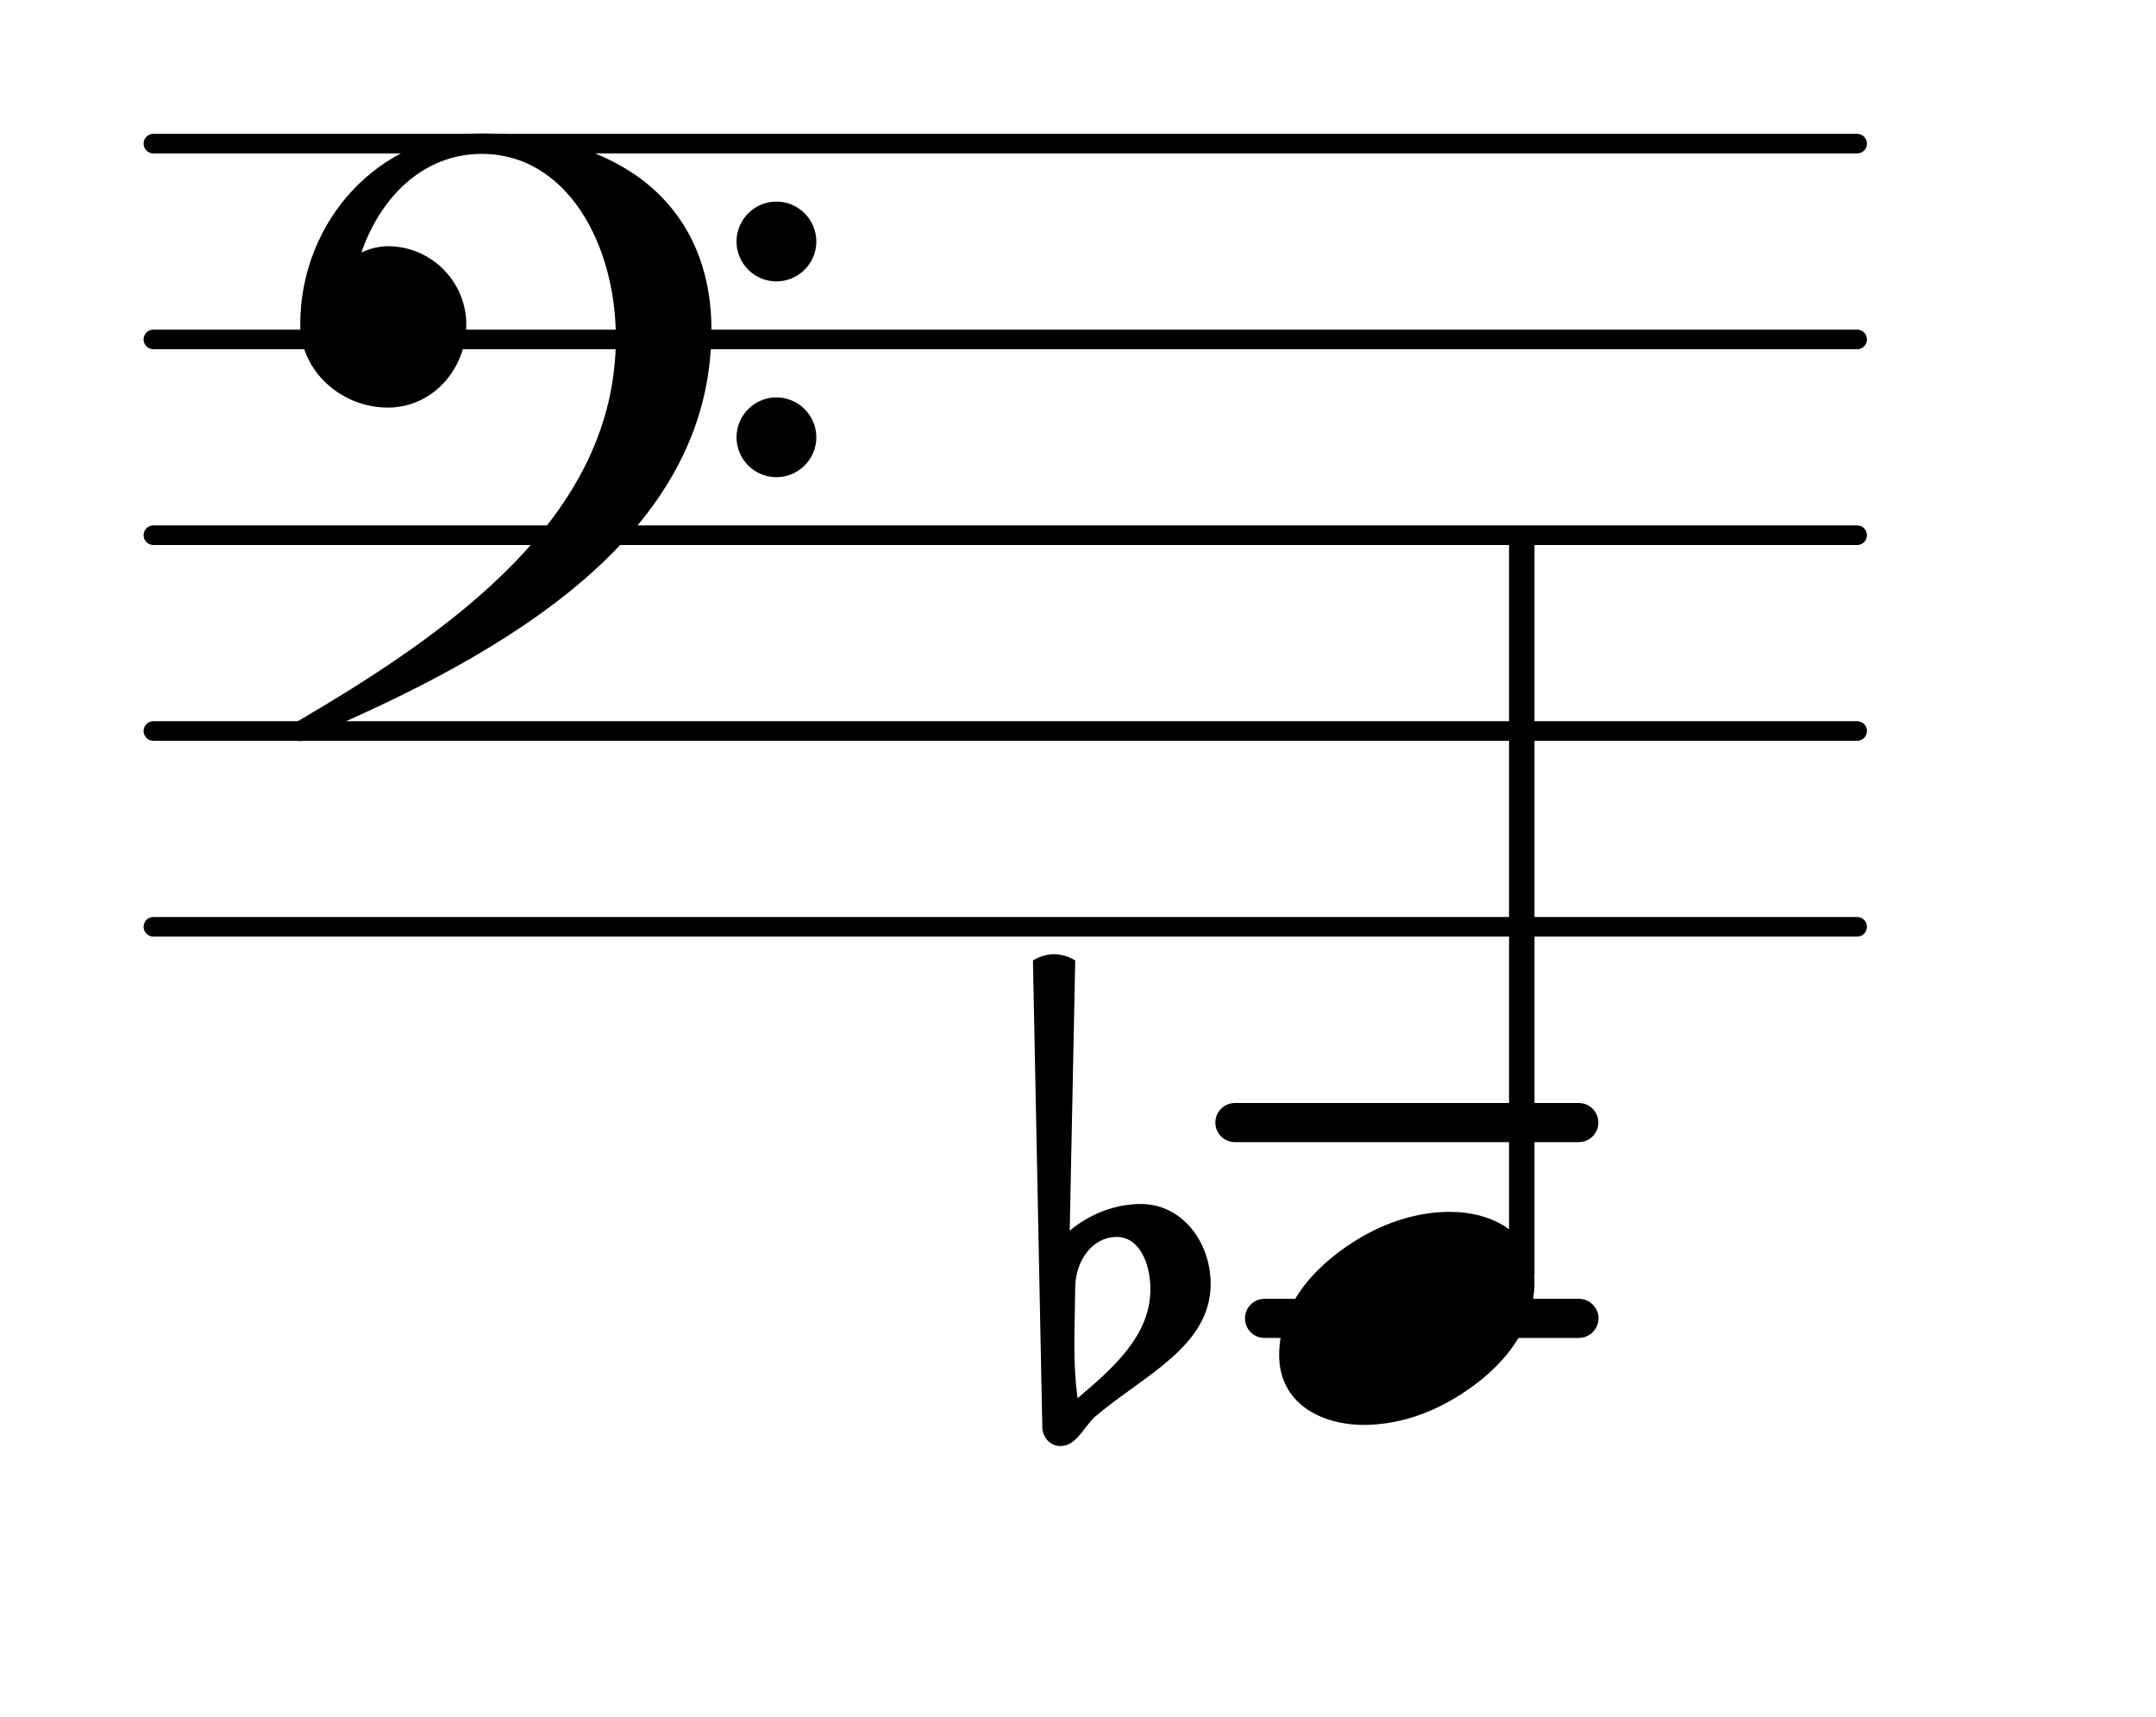 <?xml version="1.0" encoding="UTF-8"?>
<svg xmlns="http://www.w3.org/2000/svg" xmlns:xlink="http://www.w3.org/1999/xlink" width="68.472pt" height="54.526pt" viewBox="0 0 68.472 54.526" version="1.1">
<g id="surface1">
<path style="fill:none;stroke-width:0.1;stroke-linecap:round;stroke-linejoin:round;stroke:rgb(0%,0%,0%);stroke-opacity:1;stroke-miterlimit:4;" d="M 0.05 -0 L 8.752 -0 " transform="matrix(6.218,0,0,6.218,4.561,29.434)"/>
<path style="fill:none;stroke-width:0.1;stroke-linecap:round;stroke-linejoin:round;stroke:rgb(0%,0%,0%);stroke-opacity:1;stroke-miterlimit:4;" d="M 0.05 -0 L 8.752 -0 " transform="matrix(6.218,0,0,6.218,4.561,23.216)"/>
<path style="fill:none;stroke-width:0.1;stroke-linecap:round;stroke-linejoin:round;stroke:rgb(0%,0%,0%);stroke-opacity:1;stroke-miterlimit:4;" d="M 0.05 -0 L 8.752 -0 " transform="matrix(6.218,0,0,6.218,4.561,16.998)"/>
<path style="fill:none;stroke-width:0.1;stroke-linecap:round;stroke-linejoin:round;stroke:rgb(0%,0%,0%);stroke-opacity:1;stroke-miterlimit:4;" d="M 0.05 0 L 8.752 0 " transform="matrix(6.218,0,0,6.218,4.561,10.78)"/>
<path style="fill:none;stroke-width:0.1;stroke-linecap:round;stroke-linejoin:round;stroke:rgb(0%,0%,0%);stroke-opacity:1;stroke-miterlimit:4;" d="M 0.05 0 L 8.752 0 " transform="matrix(6.218,0,0,6.218,4.561,4.562)"/>
<path style=" stroke:none;fill-rule:nonzero;fill:rgb(0%,0%,0%);fill-opacity:1;" d="M 39.219 35.031 L 50.141 35.031 C 50.484 35.031 50.762 35.309 50.762 35.652 C 50.762 35.996 50.484 36.273 50.141 36.273 L 39.219 36.273 C 38.879 36.273 38.598 35.996 38.598 35.652 C 38.598 35.309 38.879 35.031 39.219 35.031 Z M 39.219 35.031 "/>
<path style=" stroke:none;fill-rule:nonzero;fill:rgb(0%,0%,0%);fill-opacity:1;" d="M 40.16 41.25 L 50.141 41.25 C 50.484 41.25 50.766 41.527 50.766 41.871 C 50.766 42.215 50.484 42.492 50.141 42.492 L 40.16 42.492 C 39.816 42.492 39.539 42.215 39.539 41.871 C 39.539 41.527 39.816 41.25 40.16 41.25 Z M 40.16 41.25 "/>
<path style=" stroke:none;fill-rule:nonzero;fill:rgb(0%,0%,0%);fill-opacity:1;" d="M 48.176 16.996 L 48.488 16.996 C 48.625 16.996 48.734 17.109 48.734 17.246 L 48.734 40.465 C 48.734 40.602 48.625 40.715 48.488 40.715 L 48.176 40.715 C 48.039 40.715 47.926 40.602 47.926 40.465 L 47.926 17.246 C 47.926 17.109 48.039 16.996 48.176 16.996 Z M 48.176 16.996 "/>
<path style=" stroke:none;fill-rule:nonzero;fill:rgb(0%,0%,0%);fill-opacity:1;" d="M 34.148 40.852 L 34.121 42.492 L 34.121 42.766 C 34.121 43.312 34.148 43.859 34.223 44.406 C 35.34 43.461 36.535 42.418 36.535 40.949 C 36.535 40.129 36.188 39.285 35.465 39.285 C 34.695 39.285 34.172 40.031 34.148 40.852 Z M 33.102 45.305 L 32.805 30.504 C 33.004 30.379 33.25 30.305 33.477 30.305 C 33.699 30.305 33.949 30.379 34.148 30.504 L 33.973 39.086 C 34.594 38.562 35.414 38.238 36.234 38.238 C 37.531 38.238 38.449 39.434 38.449 40.777 C 38.449 42.766 36.312 43.688 34.793 44.98 C 34.422 45.305 34.195 45.926 33.676 45.926 C 33.352 45.926 33.102 45.652 33.102 45.305 Z M 33.102 45.305 "/>
<path style=" stroke:none;fill-rule:nonzero;fill:rgb(0%,0%,0%);fill-opacity:1;" d="M 23.391 13.891 C 23.391 13.191 23.961 12.621 24.656 12.621 C 25.355 12.621 25.926 13.191 25.926 13.891 C 25.926 14.586 25.355 15.156 24.656 15.156 C 23.961 15.156 23.391 14.586 23.391 13.891 Z M 23.391 7.672 C 23.391 6.973 23.961 6.402 24.656 6.402 C 25.355 6.402 25.926 6.973 25.926 7.672 C 25.926 8.367 25.355 8.938 24.656 8.938 C 23.961 8.938 23.391 8.367 23.391 7.672 Z M 15.305 4.238 C 19.586 4.238 22.594 6.426 22.594 10.48 C 22.594 17.023 16.051 20.777 9.758 23.441 C 9.684 23.516 9.609 23.539 9.535 23.539 C 9.363 23.539 9.211 23.391 9.211 23.215 C 9.211 23.141 9.238 23.066 9.312 22.992 C 14.336 20.059 19.559 16.402 19.559 10.73 C 19.559 7.746 17.992 4.887 15.305 4.887 C 13.465 4.887 12.098 6.227 11.477 8.02 C 11.75 7.895 12.023 7.82 12.32 7.82 C 13.688 7.82 14.809 8.938 14.809 10.309 C 14.809 11.75 13.715 12.945 12.32 12.945 C 10.828 12.945 9.535 11.773 9.535 10.309 C 9.535 7 12.074 4.238 15.305 4.238 Z M 15.305 4.238 "/>
<path style=" stroke:none;fill-rule:nonzero;fill:rgb(0%,0%,0%);fill-opacity:1;" d="M 46.047 38.488 C 47.418 38.488 48.734 39.184 48.734 40.703 C 48.734 42.469 47.367 43.711 46.199 44.406 C 45.328 44.93 44.332 45.254 43.312 45.254 C 41.945 45.254 40.625 44.559 40.625 43.039 C 40.625 41.273 41.996 40.031 43.164 39.332 C 44.035 38.812 45.027 38.488 46.047 38.488 Z M 46.047 38.488 "/>
</g>
</svg>
